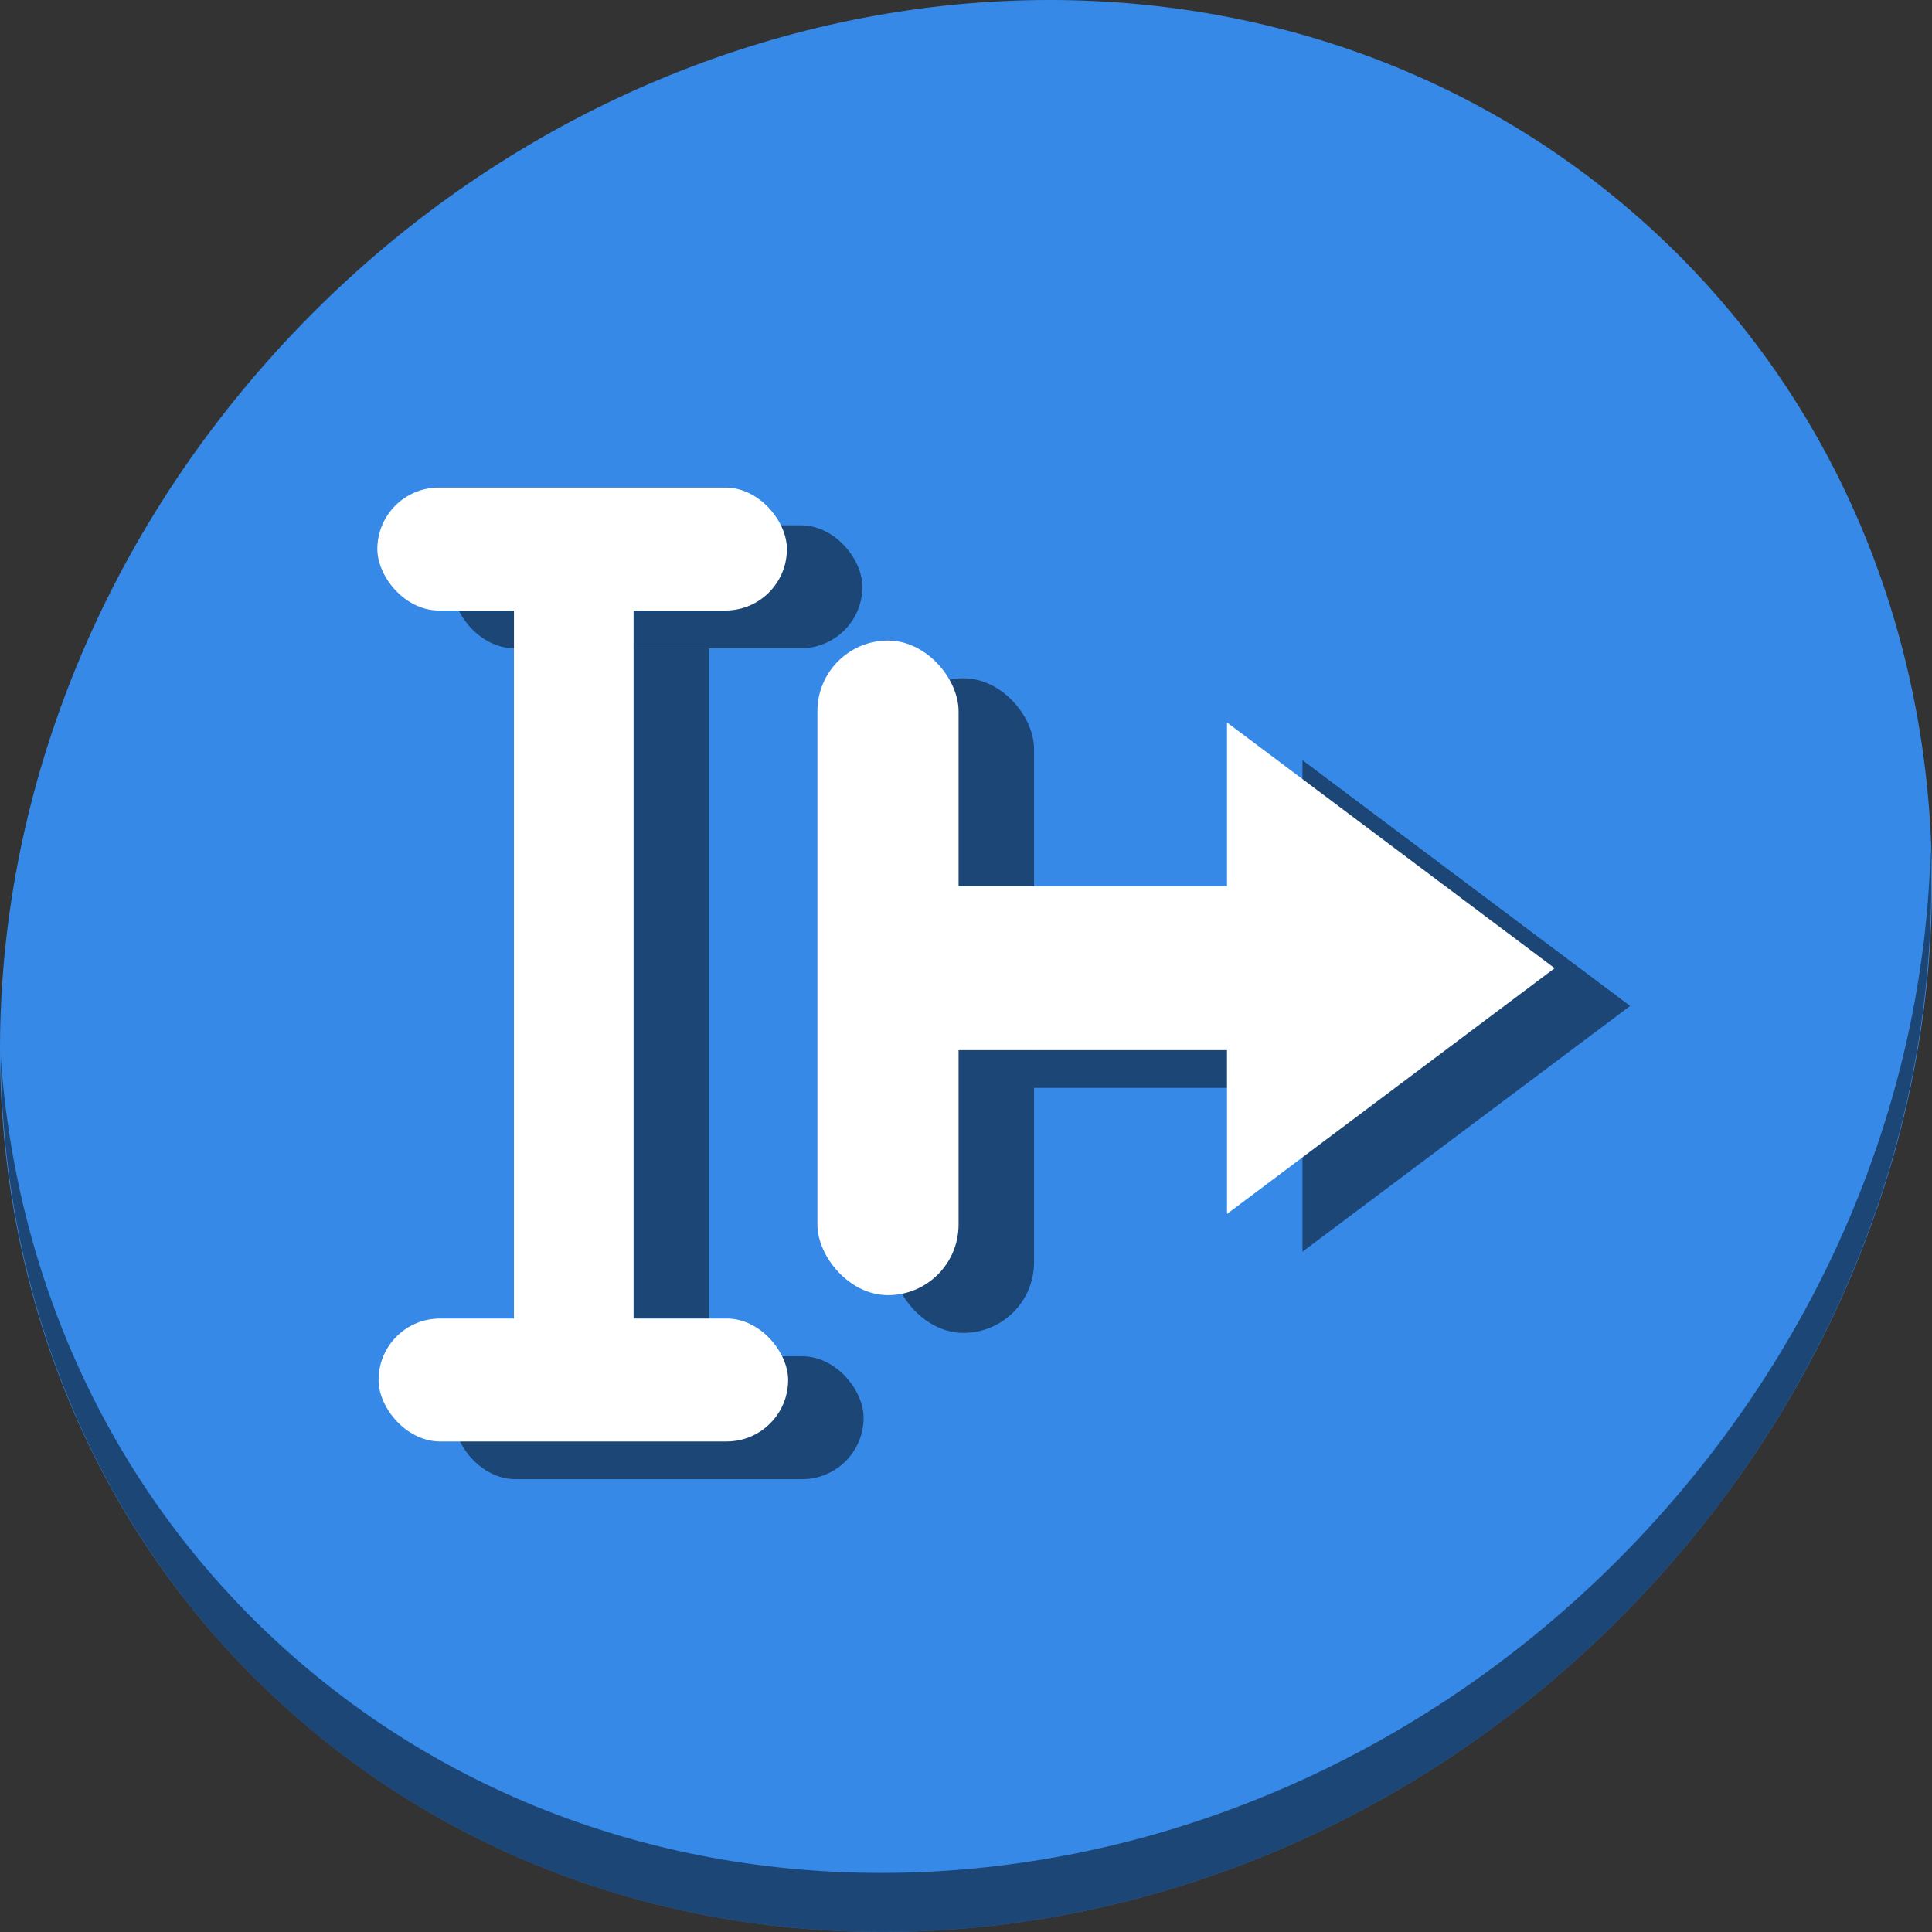 <?xml version="1.0" encoding="UTF-8" standalone="no"?>
<svg
   xmlns:dc="http://purl.org/dc/elements/1.1/"
   xmlns:cc="http://creativecommons.org/ns#"
   xmlns:rdf="http://www.w3.org/1999/02/22-rdf-syntax-ns#"
   xmlns:svg="http://www.w3.org/2000/svg"
   xmlns="http://www.w3.org/2000/svg"
   xmlns:sodipodi="http://sodipodi.sourceforge.net/DTD/sodipodi-0.dtd"
   xmlns:inkscape="http://www.inkscape.org/namespaces/inkscape"
   viewBox="0 0 64 64"
   version="1.1"
   id="svg6"
   sodipodi:docname="debug-execute-from-cursor.svg"
   width="64"
   height="64"
   inkscape:version="0.92.2 5c3e80d, 2017-08-06">
  <rect x="0" y="0" width="64" height="64" fill="#333333" stroke="none"/>
  <sodipodi:namedview
     pagecolor="#ffffff"
     bordercolor="#666666"
     borderopacity="1"
     objecttolerance="10"
     gridtolerance="10"
     guidetolerance="10"
     inkscape:pageopacity="0"
     inkscape:pageshadow="2"
     inkscape:window-width="1366"
     inkscape:window-height="717"
     id="namedview8"
     showgrid="false"
     inkscape:zoom="3.4766083"
     inkscape:cx="42.354549"
     inkscape:cy="28.039917"
     inkscape:window-x="0"
     inkscape:window-y="24"
     inkscape:window-maximized="1"
     inkscape:current-layer="svg6" />
  <defs
     id="defs3051">
    <style
       type="text/css"
       id="current-color-scheme">
      .ColorScheme-Text {
        color:#4d4d4d;
      }
      </style>
  </defs>
  <g
     id="g932"
     transform="matrix(0.125,0,0,0.125,2.2287525e-7,56)">
    <path
       id="path1148"
       d="m 432.913,-391.526 c 102.193,88.575 105.827,249.7 8.117,359.899 C 343.32,78.572 181.28,96.101 79.087,7.526 -23.106,-81.049 -26.74,-242.174 70.97,-352.373 168.68,-462.572 330.72,-480.101 432.913,-391.526 Z"
       inkscape:connector-curvature="0"
       style="fill:#3689e6;fill-opacity:1;stroke-width:11.11" />
    <path
       id="path1150"
       d="m 511.635,-223.096 c -1.551,61.312 -25.161,124.155 -70.966,175.814 C 342.959,62.917 180.919,80.446 78.726,-8.129 30.827,-49.644 4.497,-107.077 0.194,-167.771 0.799,-101.415 27.117,-37.518 79.079,7.519 181.271,96.094 343.32,78.556 441.022,-31.634 c 49.705,-56.058 73.005,-125.291 70.613,-191.462 z"
       inkscape:connector-curvature="0"
       style="opacity:1;fill:#000000;fill-opacity:0.49;stroke-width:11.11" />
    <rect
       style="opacity:1;fill:#000000;fill-opacity:0.49;stroke:none;stroke-width:38.964;stroke-linecap:round;stroke-miterlimit:4;stroke-dasharray:none;stroke-dashoffset:0;stroke-opacity:1"
       id="rect885"
       width="37.407"
       height="173.478"
       x="236.625"
       y="-268.248"
       ry="18.704" />
    <path
       id="path887"
       d="m 345.166,-246.539 v 43.416 h -71.135 v 43.418 h 71.135 v 43.416 L 432,-181.414 Z"
       style="fill:#000000;fill-opacity:0.49;stroke:none;stroke-width:1.113px;stroke-linecap:butt;stroke-linejoin:miter;stroke-opacity:1"
       inkscape:connector-curvature="0" />
    <rect
       ry="16.288"
       y="-88.577"
       x="120.32"
       height="32.577"
       width="108.542"
       id="rect889"
       style="opacity:1;fill:#000000;fill-opacity:0.49;stroke:none;stroke-width:47.731;stroke-linecap:round;stroke-miterlimit:4;stroke-dasharray:none;stroke-dashoffset:0;stroke-opacity:1" />
    <path
       id="path891"
       d="m 156.207,-276.209 v 187.633 h 31.699 V -276.209 Z"
       style="opacity:1;fill:#000000;fill-opacity:0.49;stroke:none;stroke-width:42.554;stroke-linecap:round;stroke-miterlimit:4;stroke-dasharray:none;stroke-dashoffset:0;stroke-opacity:1"
       inkscape:connector-curvature="0" />
    <rect
       style="opacity:1;fill:#000000;fill-opacity:0.49;stroke:none;stroke-width:47.731;stroke-linecap:round;stroke-miterlimit:4;stroke-dasharray:none;stroke-dashoffset:0;stroke-opacity:1"
       id="rect895"
       width="108.542"
       height="32.577"
       x="120"
       y="-308.787"
       ry="16.288" />
    <rect
       ry="18.704"
       y="-278.248"
       x="216.625"
       height="173.478"
       width="37.407"
       id="rect835"
       style="opacity:1;fill:#ffffff;fill-opacity:1;stroke:none;stroke-width:38.964;stroke-linecap:round;stroke-miterlimit:4;stroke-dasharray:none;stroke-dashoffset:0;stroke-opacity:1" />
    <path
       inkscape:connector-curvature="0"
       id="path837"
       d="m 238.333,-213.123 h 86.833 v -43.417 L 412,-191.414 l -86.833,65.125 v -43.417 h -86.833 z"
       style="fill:#ffffff;fill-opacity:1;stroke:none;stroke-width:1.113px;stroke-linecap:butt;stroke-linejoin:miter;stroke-opacity:1" />
    <rect
       style="opacity:1;fill:#ffffff;fill-opacity:1;stroke:none;stroke-width:47.731;stroke-linecap:round;stroke-miterlimit:4;stroke-dasharray:none;stroke-dashoffset:0;stroke-opacity:1"
       id="rect839"
       width="108.542"
       height="32.577"
       x="100.32"
       y="-98.577"
       ry="16.288" />
    <path
       id="rect841"
       d="m 136.207,-290.811 v 221.178 h 31.699 V -290.811 Z"
       style="opacity:1;fill:#ffffff;fill-opacity:1;stroke:none;stroke-width:42.554;stroke-linecap:round;stroke-miterlimit:4;stroke-dasharray:none;stroke-dashoffset:0;stroke-opacity:1"
       inkscape:connector-curvature="0" />
    <rect
       ry="16.288"
       y="-318.787"
       x="100"
       height="32.577"
       width="108.542"
       id="rect875"
       style="opacity:1;fill:#ffffff;fill-opacity:1;stroke:none;stroke-width:47.731;stroke-linecap:round;stroke-miterlimit:4;stroke-dasharray:none;stroke-dashoffset:0;stroke-opacity:1" />
  </g>
</svg>
